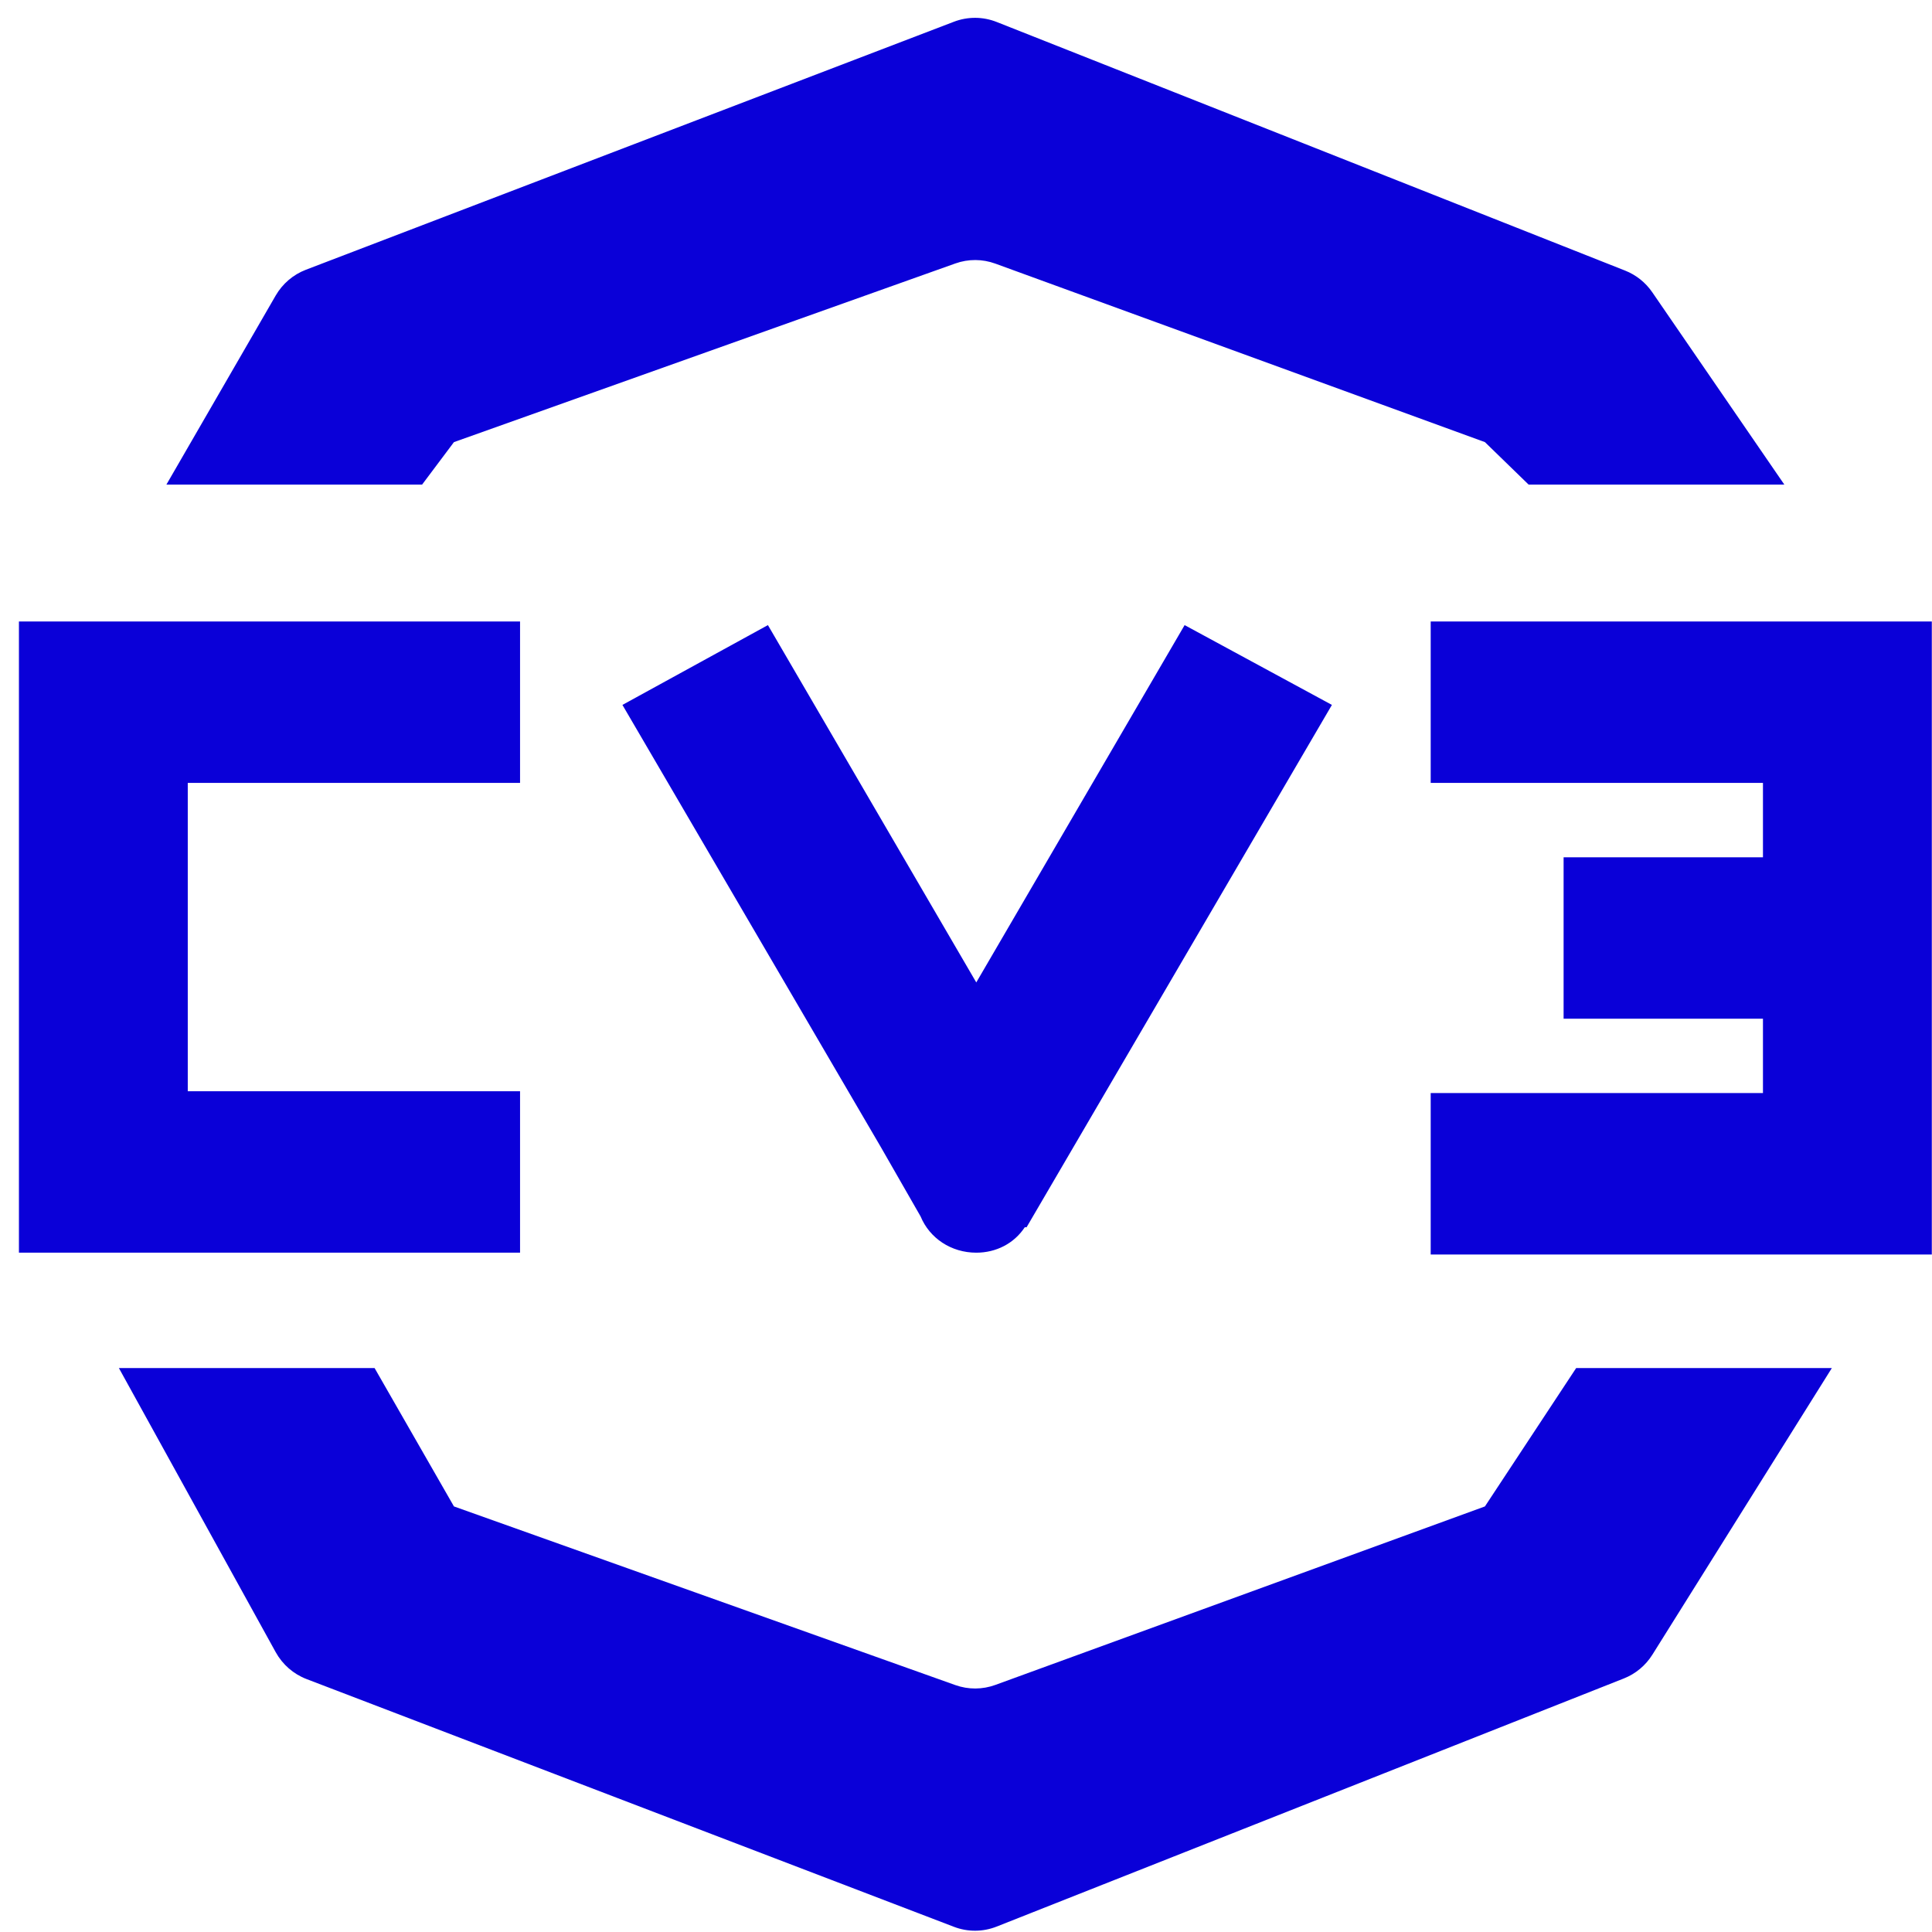 <svg width="101" height="101" viewBox="0 0 101 101" fill="none" xmlns="http://www.w3.org/2000/svg">
<path fill-rule="evenodd" clip-rule="evenodd" d="M61.929 32.679L51.037 51.359L40.145 32.679L32.539 36.851L46.06 59.987L48.126 63.591C48.595 64.728 49.722 65.487 51.037 65.487C52.07 65.487 53.008 65.013 53.572 64.159H53.666L69.629 36.851L61.929 32.679ZM74.793 32.489V40.928H92.163V44.816H81.741V53.255H92.163V57.143H74.793V65.582H100.99V32.489H74.793ZM27.187 57.048H9.816V40.928H27.187V32.489H0.99V65.487H27.187V57.048Z" fill="#0A00D8"/>
<path fill-rule="evenodd" clip-rule="evenodd" d="M23.731 23.113L49.944 13.773C50.62 13.532 51.358 13.535 52.033 13.781L77.628 23.113L79.913 25.334H93.281L86.376 15.278C86.025 14.767 85.531 14.373 84.957 14.146L52.105 1.149C51.387 0.865 50.591 0.86 49.87 1.136L15.993 14.101C15.328 14.355 14.77 14.832 14.411 15.452L8.699 25.334H22.066L23.731 23.113Z" fill="#0A00D8"/>
<path fill-rule="evenodd" clip-rule="evenodd" d="M23.731 78.752L49.944 88.092C50.62 88.333 51.358 88.33 52.033 88.084L77.628 78.752L82.398 71.518H95.765L86.382 86.503C86.028 87.067 85.506 87.503 84.89 87.746L52.105 100.716C51.387 101 50.591 101.005 49.87 100.729L16.025 87.777C15.34 87.515 14.77 87.017 14.413 86.372L6.215 71.518H19.582L23.731 78.752Z" fill="#0A00D8"/>
</svg>
